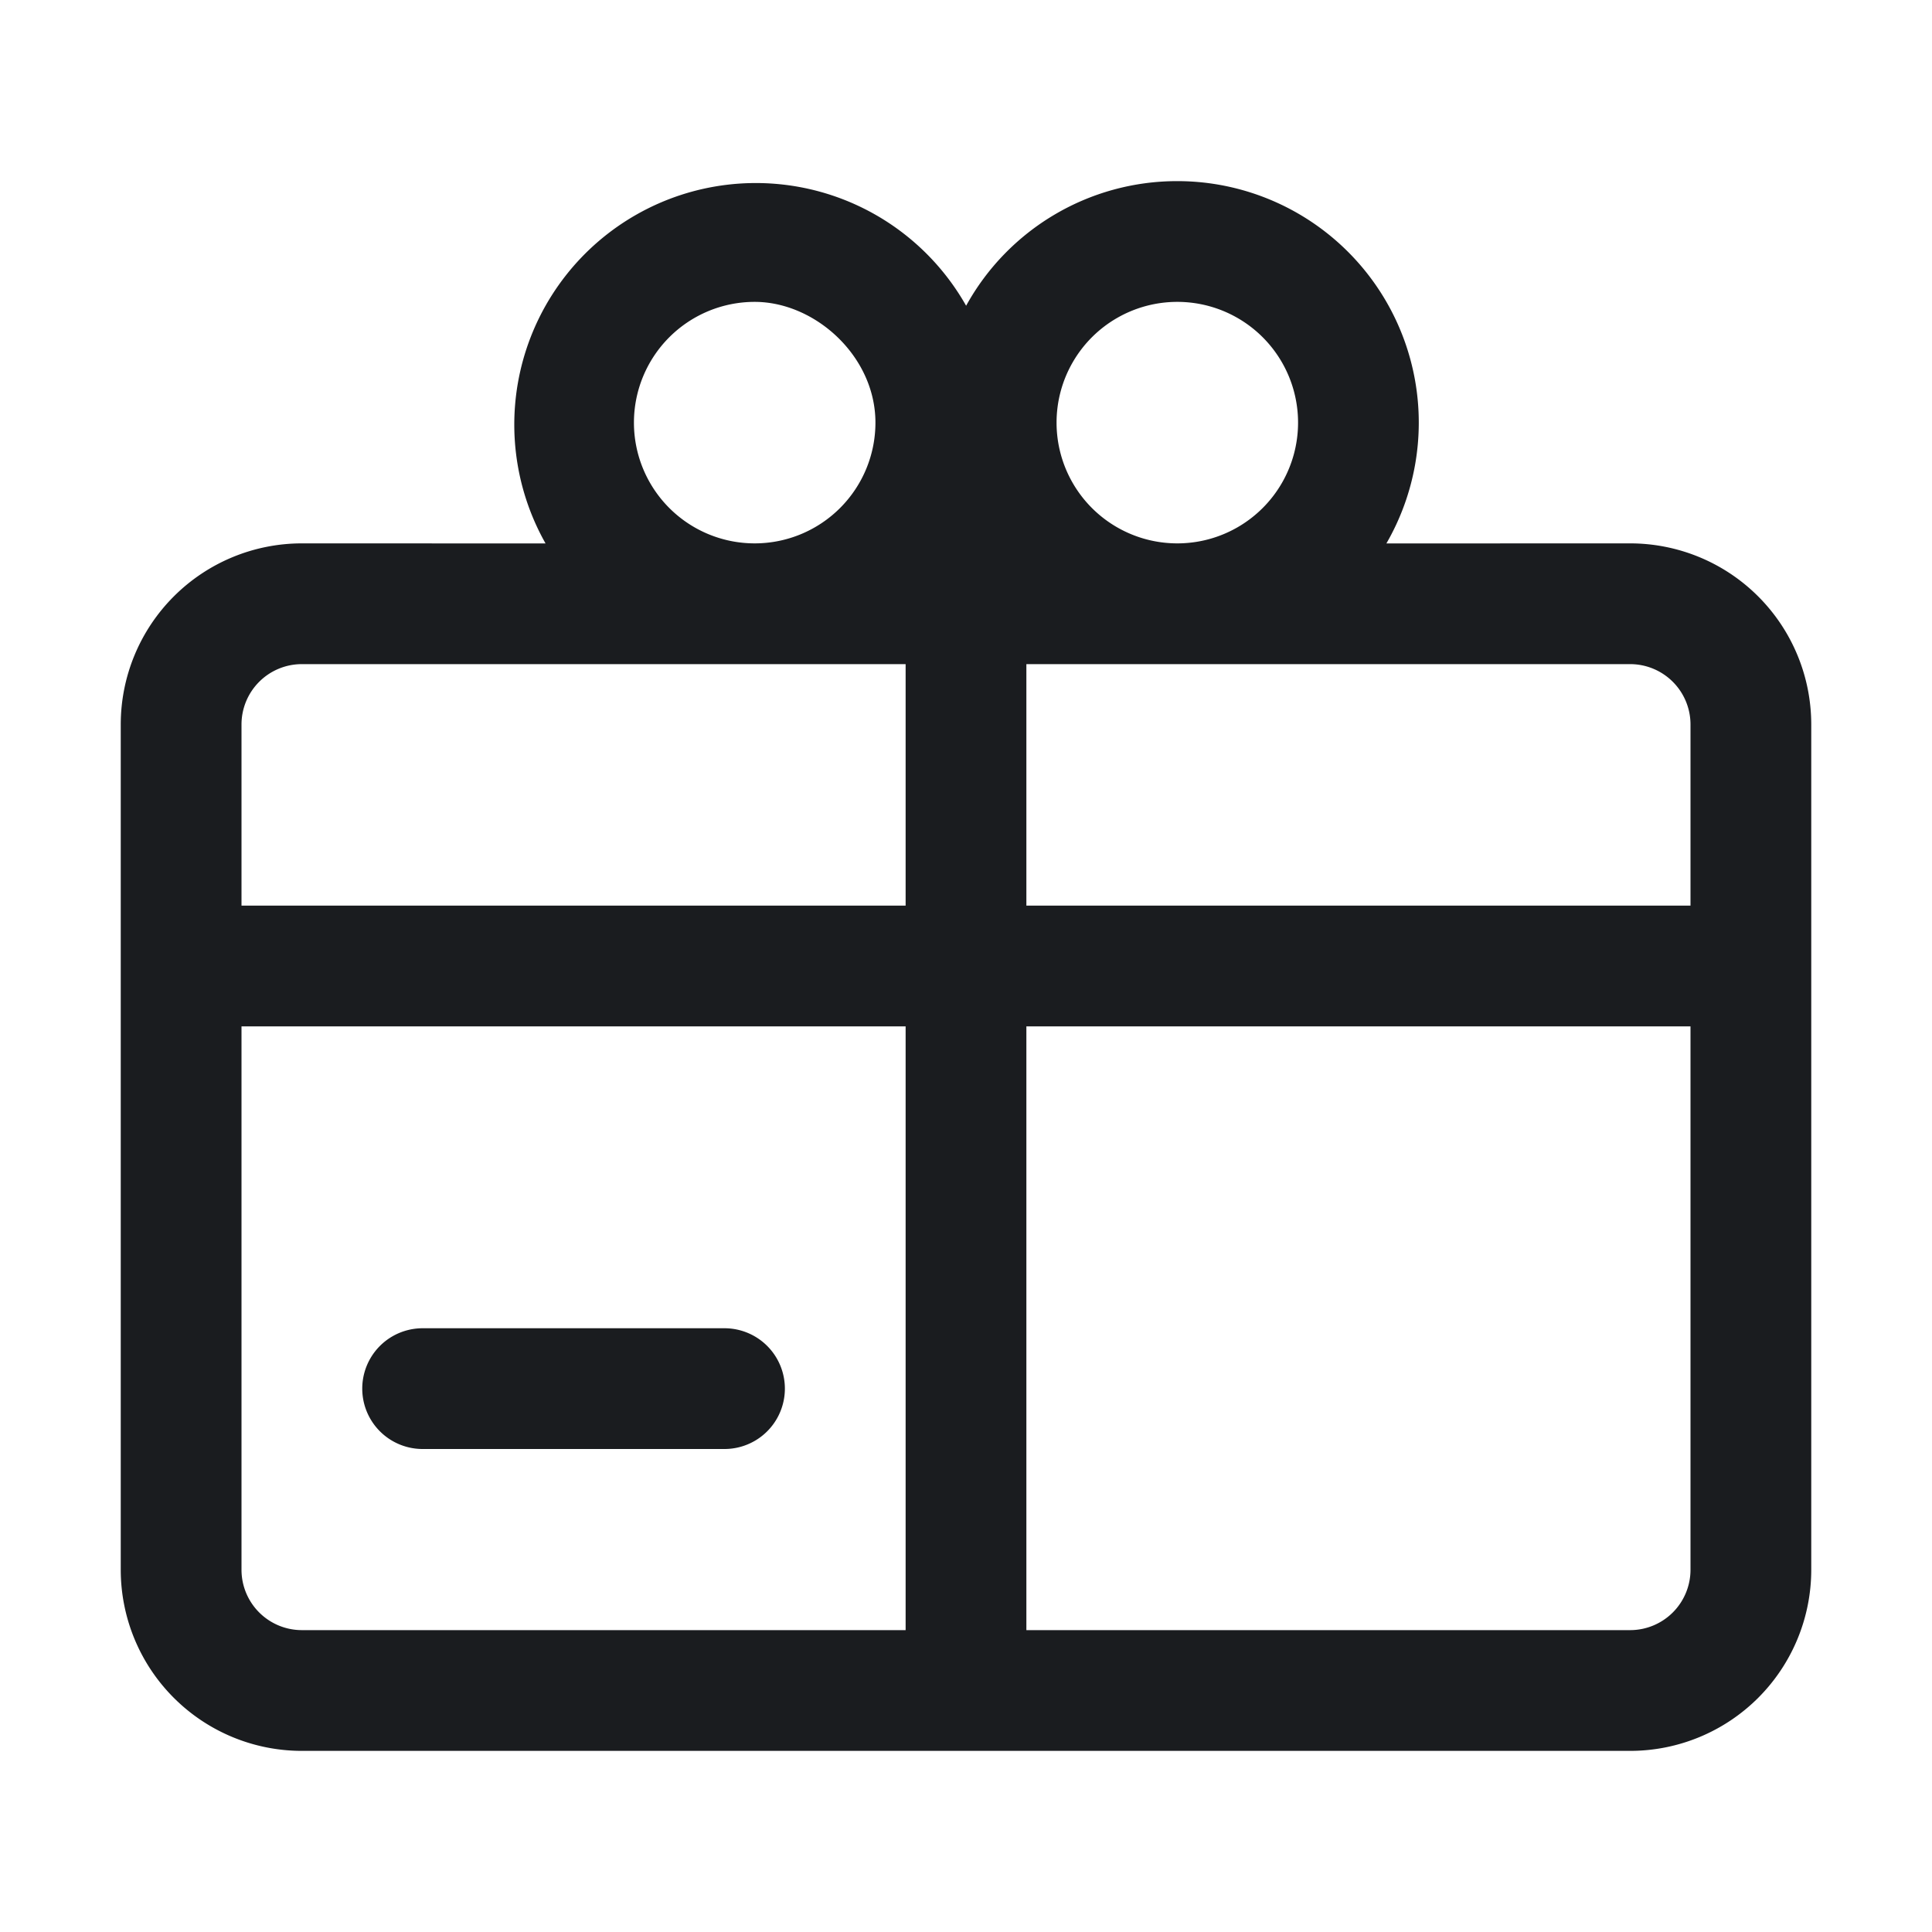 <svg xmlns="http://www.w3.org/2000/svg" width="32" height="32" fill="none"><g clip-path="url(#a)"><path fill="#1A1C1F" fill-rule="evenodd" d="M19.5 3a4 4 0 0 1 3.463 6.001L27 9a3 3 0 0 1 3 3v14a3 3 0 0 1-3 3H5a3 3 0 0 1-3-3V12a3 3 0 0 1 3-3l4.036.001a4 4 0 1 1 6.966-3.937A3.99 3.99 0 0 1 19.5 3M15 17H4v9a1 1 0 0 0 1 1h10zm13 0H17v10h10a1 1 0 0 0 1-1zm-13-6H5a1 1 0 0 0-1 1v3h11zm12 0H17v4h11v-3a1 1 0 0 0-1-1M12.5 5a2 2 0 1 0 2 2c0-1.1-1-2-2-2m7 0a2 2 0 1 0 0 4 2 2 0 0 0 0-4M12 22a1 1 0 0 1 0 2H7a1 1 0 0 1 0-2z" clip-rule="evenodd"/></g><defs><clipPath id="a"><path fill="#fff" d="M0 0h32v32H0z"/></clipPath></defs></svg>
